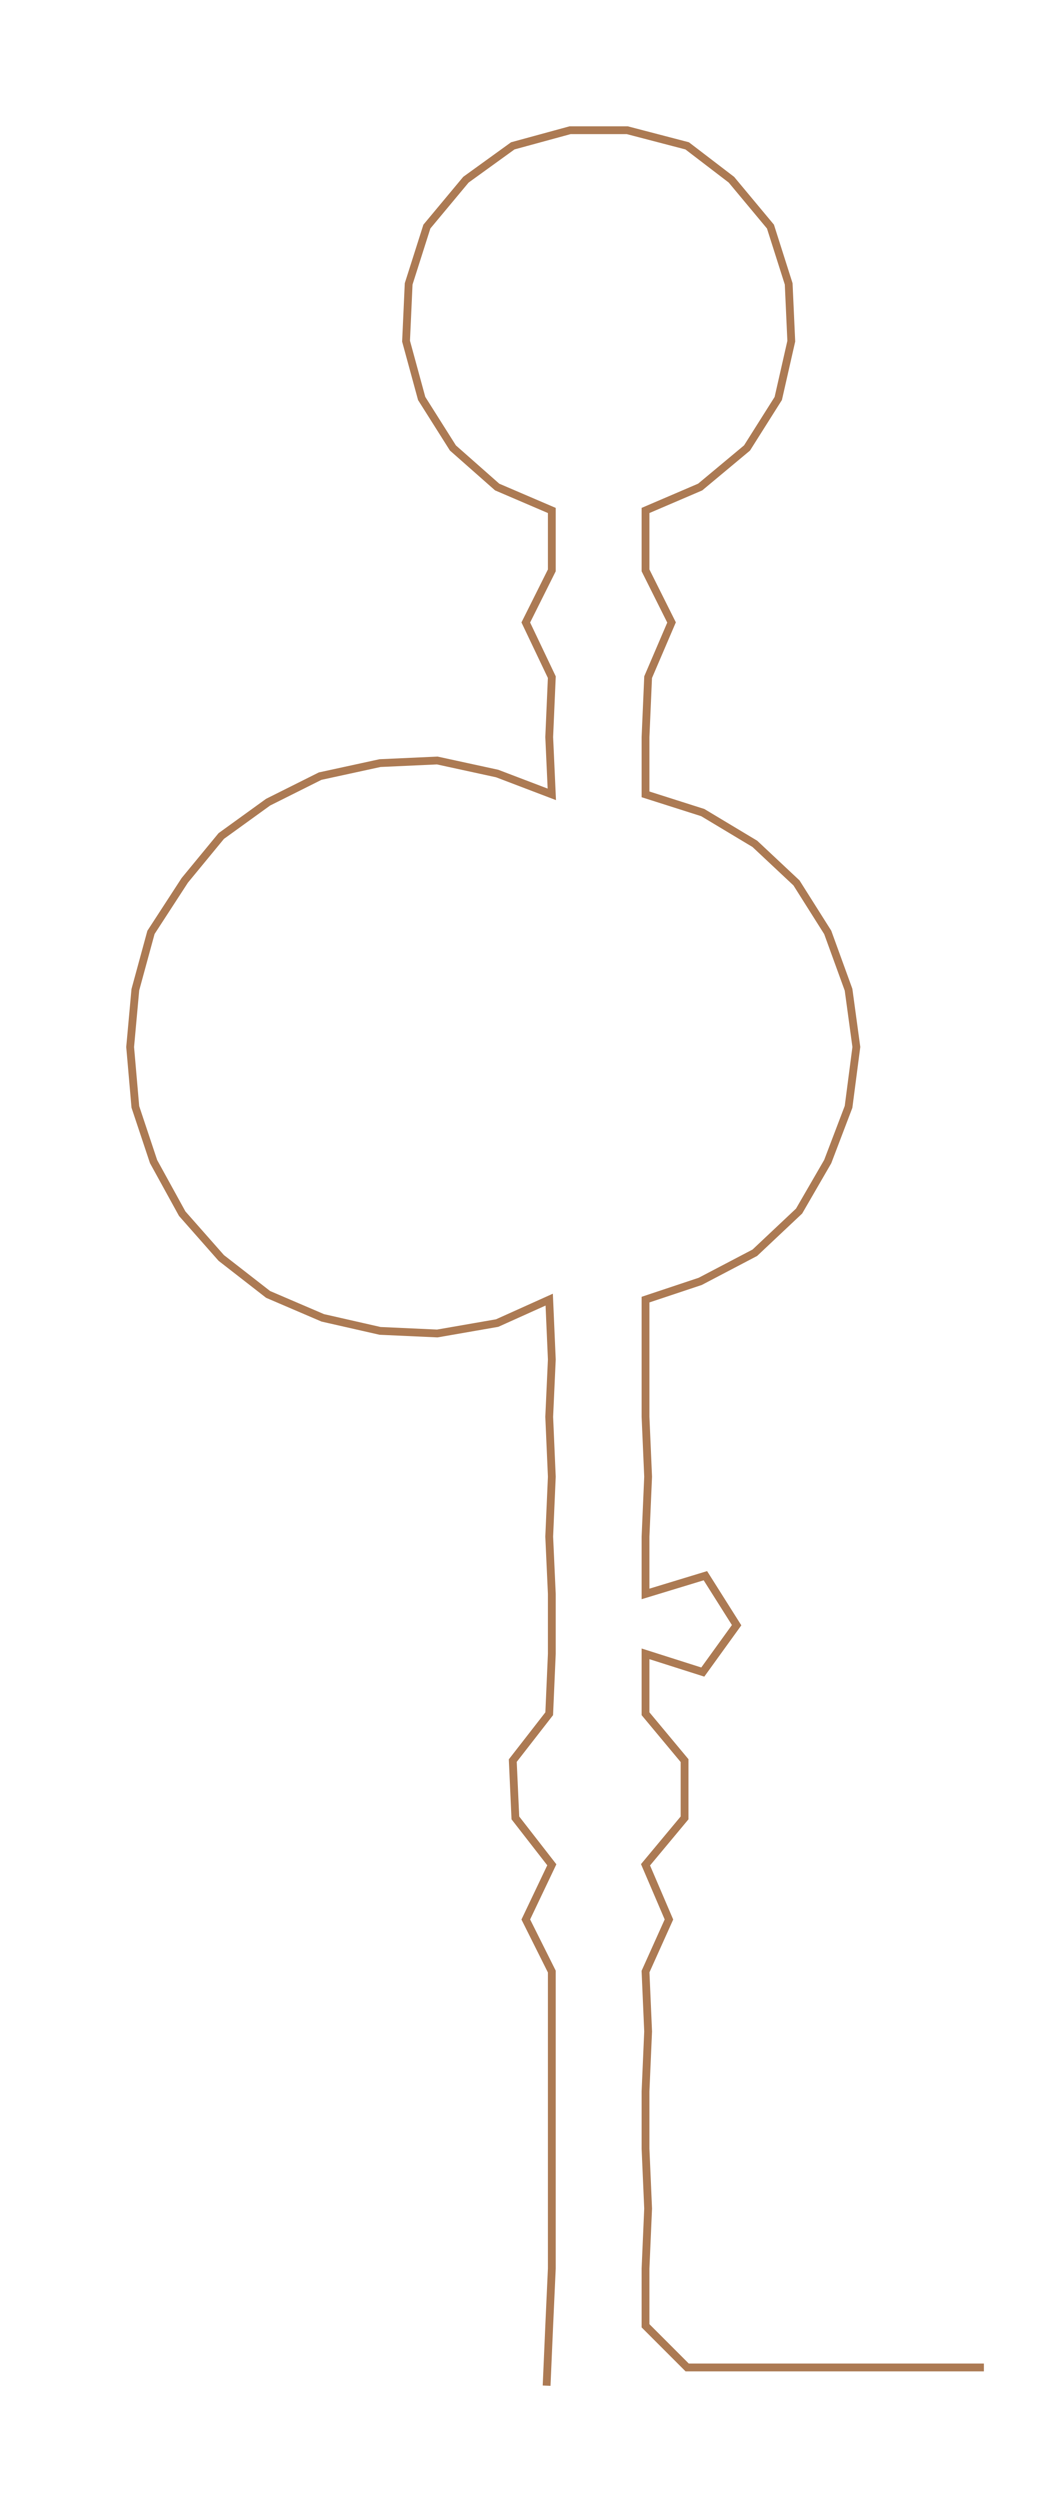 <ns0:svg xmlns:ns0="http://www.w3.org/2000/svg" width="126.794px" height="300px" viewBox="0 0 405.701 959.909"><ns0:path style="stroke:#ac7a53;stroke-width:3px;fill:none;" d="M210 916 L210 916 L211 893 L212 871 L212 848 L212 825 L212 803 L212 780 L212 757 L202 737 L212 716 L198 698 L197 676 L211 658 L212 635 L212 612 L211 590 L212 567 L211 544 L212 522 L211 499 L191 508 L168 512 L146 511 L124 506 L103 497 L85 483 L70 466 L59 446 L52 425 L50 402 L52 380 L58 358 L71 338 L85 321 L103 308 L123 298 L146 293 L168 292 L191 297 L212 305 L211 283 L212 260 L202 239 L212 219 L212 196 L191 187 L174 172 L162 153 L156 131 L157 109 L164 87 L179 69 L197 56 L219 50 L241 50 L264 56 L281 69 L296 87 L303 109 L304 131 L299 153 L287 172 L269 187 L248 196 L248 219 L258 239 L249 260 L248 283 L248 305 L270 312 L290 324 L306 339 L318 358 L326 380 L329 402 L326 425 L318 446 L307 465 L290 481 L269 492 L248 499 L248 522 L248 544 L249 567 L248 590 L248 612 L271 605 L283 624 L270 642 L248 635 L248 658 L263 676 L263 698 L248 716 L257 737 L248 757 L249 780 L248 803 L248 825 L249 848 L248 871 L248 893 L264 909 L287 909 L310 909 L333 909 L355 909 L378 909" /></ns0:svg>